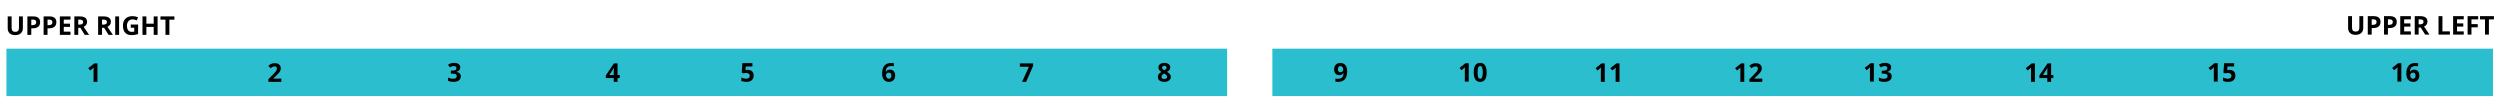 <?xml version="1.0" encoding="utf-8"?>
<!-- Generator: Adobe Illustrator 16.0.4, SVG Export Plug-In . SVG Version: 6.00 Build 0)  -->
<!DOCTYPE svg PUBLIC "-//W3C//DTD SVG 1.1//EN" "http://www.w3.org/Graphics/SVG/1.1/DTD/svg11.dtd">
<svg version="1.1" id="Layer_1" xmlns="http://www.w3.org/2000/svg" xmlns:xlink="http://www.w3.org/1999/xlink" x="0px" y="0px"
	 width="773.5px" height="31.905px" viewBox="0 0 773.5 31.905" enable-background="new 0 0 773.5 31.905" xml:space="preserve">
<g>
	<path d="M7.074,5.078v3.695c0,0.422-0.094,0.792-0.283,1.109s-0.461,0.561-0.818,0.73s-0.779,0.254-1.266,0.254
		c-0.734,0-1.305-0.188-1.711-0.564S2.386,9.412,2.386,8.758v-3.68h1.207v3.496c0,0.44,0.088,0.763,0.266,0.969
		s0.47,0.309,0.879,0.309c0.396,0,0.683-0.104,0.861-0.311s0.268-0.532,0.268-0.975V5.078H7.074z"/>
	<path d="M12.417,6.859c0,0.615-0.192,1.084-0.576,1.41s-0.93,0.488-1.639,0.488h-0.52v2.031H8.472V5.078h1.824
		c0.693,0,1.219,0.149,1.58,0.447S12.417,6.268,12.417,6.859z M9.683,7.766h0.398c0.373,0,0.651-0.074,0.836-0.221
		s0.277-0.361,0.277-0.643c0-0.284-0.078-0.494-0.232-0.629S10.564,6.07,10.234,6.07H9.683V7.766z"/>
	<path d="M17.441,6.859c0,0.615-0.192,1.084-0.576,1.41s-0.93,0.488-1.639,0.488h-0.52v2.031h-1.211V5.078h1.824
		c0.693,0,1.219,0.149,1.58,0.447S17.441,6.268,17.441,6.859z M14.707,7.766h0.398c0.373,0,0.651-0.074,0.836-0.221
		s0.277-0.361,0.277-0.643c0-0.284-0.078-0.494-0.232-0.629S15.588,6.07,15.257,6.07h-0.551V7.766z"/>
	<path d="M21.808,10.789h-3.289V5.078h3.289V6.07H19.73v1.254h1.934v0.992H19.73v1.473h2.078V10.789z"/>
	<path d="M24.21,8.598v2.191H23V5.078h1.664c0.776,0,1.35,0.141,1.723,0.424s0.559,0.711,0.559,1.287
		c0,0.336-0.092,0.635-0.277,0.896s-0.447,0.467-0.785,0.615c0.859,1.284,1.419,2.113,1.68,2.488h-1.344l-1.363-2.191H24.21z
		 M24.21,7.613h0.391c0.383,0,0.666-0.064,0.848-0.191s0.273-0.328,0.273-0.602c0-0.271-0.093-0.463-0.279-0.578
		S24.968,6.07,24.578,6.07H24.21V7.613z"/>
	<path d="M31.57,8.598v2.191h-1.211V5.078h1.664c0.776,0,1.35,0.141,1.723,0.424s0.559,0.711,0.559,1.287
		c0,0.336-0.092,0.635-0.277,0.896s-0.447,0.467-0.785,0.615c0.859,1.284,1.419,2.113,1.68,2.488h-1.344l-1.363-2.191H31.57z
		 M31.57,7.613h0.391c0.383,0,0.666-0.064,0.848-0.191s0.273-0.328,0.273-0.602c0-0.271-0.093-0.463-0.279-0.578
		S32.328,6.07,31.937,6.07H31.57V7.613z"/>
	<path d="M35.64,10.789V5.078h1.211v5.711H35.64z"/>
	<path d="M40.457,7.582h2.266v2.961c-0.367,0.12-0.713,0.204-1.037,0.252s-0.656,0.072-0.994,0.072c-0.862,0-1.52-0.253-1.975-0.76
		s-0.682-1.234-0.682-2.182c0-0.922,0.264-1.641,0.791-2.156s1.258-0.773,2.193-0.773c0.586,0,1.151,0.117,1.695,0.352l-0.402,0.969
		c-0.417-0.208-0.85-0.312-1.301-0.312c-0.523,0-0.943,0.176-1.258,0.527s-0.473,0.824-0.473,1.418c0,0.62,0.127,1.093,0.381,1.42
		s0.623,0.49,1.107,0.49c0.252,0,0.509-0.026,0.77-0.078V8.59h-1.082V7.582z"/>
	<path d="M48.761,10.789h-1.207V8.324h-2.262v2.465h-1.211V5.078h1.211v2.238h2.262V5.078h1.207V10.789z"/>
	<path d="M52.406,10.789h-1.211V6.086h-1.551V5.078h4.312v1.008h-1.551V10.789z"/>
</g>
<g>
	<rect x="2" y="15.06" fill="#2BBECF" width="377.667" height="14.667"/>
	<g>
		<g>
			<path d="M30.157,25.329H28.95v-3.305l0.012-0.543l0.02-0.594c-0.201,0.201-0.34,0.332-0.418,0.395l-0.656,0.527l-0.582-0.727
				l1.84-1.465h0.992V25.329z"/>
		</g>
		<g>
			<path d="M87.037,25.329h-3.992v-0.84l1.434-1.449c0.424-0.435,0.702-0.736,0.832-0.904s0.224-0.324,0.281-0.467
				s0.086-0.292,0.086-0.445c0-0.229-0.063-0.4-0.189-0.512s-0.295-0.168-0.506-0.168c-0.221,0-0.436,0.051-0.645,0.152
				s-0.426,0.246-0.652,0.434l-0.656-0.777c0.281-0.24,0.514-0.409,0.699-0.508s0.387-0.175,0.605-0.229s0.463-0.08,0.734-0.08
				c0.357,0,0.672,0.065,0.945,0.195s0.486,0.312,0.637,0.547s0.227,0.502,0.227,0.805c0,0.263-0.046,0.51-0.139,0.74
				s-0.236,0.467-0.43,0.709s-0.536,0.587-1.025,1.035l-0.734,0.691v0.055h2.488V25.329z"/>
		</g>
		<g>
			<path d="M142.405,20.817c0,0.357-0.108,0.66-0.324,0.91s-0.52,0.422-0.91,0.516v0.023c0.461,0.057,0.81,0.197,1.047,0.42
				s0.355,0.523,0.355,0.9c0,0.549-0.199,0.977-0.598,1.283s-0.967,0.459-1.707,0.459c-0.62,0-1.169-0.103-1.648-0.309v-1.027
				c0.221,0.112,0.465,0.203,0.73,0.273s0.529,0.105,0.789,0.105c0.398,0,0.693-0.068,0.883-0.203s0.285-0.353,0.285-0.652
				c0-0.268-0.109-0.458-0.328-0.57s-0.568-0.168-1.047-0.168h-0.434v-0.926h0.441c0.443,0,0.766-0.058,0.971-0.174
				s0.307-0.314,0.307-0.596c0-0.432-0.271-0.648-0.812-0.648c-0.188,0-0.378,0.031-0.572,0.094s-0.41,0.17-0.646,0.324
				l-0.559-0.832c0.521-0.375,1.142-0.562,1.863-0.562c0.591,0,1.058,0.12,1.4,0.359S142.405,20.39,142.405,20.817z"/>
		</g>
		<g>
			<path d="M191.755,24.145h-0.688v1.184h-1.18v-1.184h-2.438v-0.84l2.504-3.688h1.113v3.59h0.688V24.145z M189.888,23.208v-0.969
				c0-0.162,0.006-0.396,0.02-0.703s0.023-0.486,0.031-0.535h-0.031c-0.096,0.213-0.212,0.422-0.348,0.625l-1.047,1.582H189.888z"/>
		</g>
		<g>
			<path d="M231.374,21.602c0.552,0,0.992,0.155,1.318,0.465s0.49,0.734,0.49,1.273c0,0.638-0.197,1.129-0.59,1.473
				s-0.956,0.516-1.688,0.516c-0.635,0-1.148-0.103-1.539-0.309v-1.043c0.206,0.109,0.445,0.199,0.719,0.268
				s0.533,0.104,0.777,0.104c0.737,0,1.105-0.302,1.105-0.906c0-0.576-0.381-0.863-1.145-0.863c-0.138,0-0.291,0.014-0.457,0.041
				s-0.302,0.057-0.406,0.088l-0.48-0.258l0.215-2.91h3.098v1.023h-2.039l-0.105,1.121l0.137-0.027
				C230.942,21.62,231.139,21.602,231.374,21.602z"/>
		</g>
		<g>
			<path d="M272.93,22.825c0-1.13,0.239-1.971,0.717-2.523s1.193-0.828,2.146-0.828c0.326,0,0.581,0.02,0.766,0.059v0.965
				c-0.232-0.052-0.461-0.078-0.688-0.078c-0.414,0-0.752,0.062-1.014,0.188s-0.458,0.31-0.588,0.555s-0.207,0.592-0.23,1.043h0.051
				c0.258-0.443,0.67-0.664,1.238-0.664c0.51,0,0.91,0.16,1.199,0.48s0.434,0.763,0.434,1.328c0,0.609-0.172,1.092-0.516,1.447
				s-0.82,0.533-1.43,0.533c-0.422,0-0.79-0.098-1.104-0.293s-0.556-0.48-0.727-0.855S272.93,23.354,272.93,22.825z M274.992,24.364
				c0.258,0,0.456-0.086,0.594-0.26s0.207-0.42,0.207-0.74c0-0.279-0.064-0.498-0.193-0.658s-0.324-0.24-0.584-0.24
				c-0.245,0-0.454,0.08-0.627,0.238s-0.26,0.344-0.26,0.555c0,0.31,0.082,0.572,0.244,0.785S274.742,24.364,274.992,24.364z"/>
		</g>
		<g>
			<path d="M316.219,25.329l2.145-4.688h-2.816v-1.016h4.098v0.758l-2.16,4.945H316.219z"/>
		</g>
		<g>
			<path d="M360.25,19.465c0.547,0,0.988,0.125,1.322,0.373s0.502,0.584,0.502,1.006c0,0.292-0.081,0.551-0.242,0.779
				s-0.422,0.432-0.781,0.611c0.427,0.229,0.734,0.468,0.92,0.717s0.279,0.521,0.279,0.818c0,0.469-0.184,0.846-0.551,1.131
				s-0.85,0.428-1.449,0.428c-0.625,0-1.116-0.133-1.473-0.398s-0.535-0.642-0.535-1.129c0-0.326,0.086-0.615,0.26-0.867
				s0.451-0.475,0.834-0.668c-0.326-0.206-0.56-0.426-0.703-0.66s-0.215-0.491-0.215-0.77c0-0.409,0.169-0.74,0.508-0.992
				S359.706,19.465,360.25,19.465z M359.36,23.731c0,0.224,0.078,0.398,0.234,0.523s0.37,0.188,0.641,0.188
				c0.299,0,0.523-0.064,0.672-0.193s0.223-0.299,0.223-0.51c0-0.174-0.074-0.338-0.221-0.49s-0.386-0.314-0.717-0.486
				C359.637,23.018,359.36,23.34,359.36,23.731z M360.243,20.348c-0.206,0-0.372,0.053-0.498,0.158s-0.189,0.247-0.189,0.424
				c0,0.156,0.05,0.296,0.15,0.42s0.282,0.25,0.545,0.381c0.255-0.12,0.434-0.242,0.535-0.367s0.152-0.27,0.152-0.434
				c0-0.18-0.065-0.322-0.195-0.426S360.446,20.348,360.243,20.348z"/>
		</g>
	</g>
</g>
<g>
	<path d="M731.191,4.996v3.695c0,0.422-0.094,0.792-0.283,1.109c-0.188,0.318-0.461,0.561-0.818,0.73
		c-0.356,0.169-0.778,0.254-1.266,0.254c-0.734,0-1.305-0.188-1.711-0.564s-0.609-0.891-0.609-1.545v-3.68h1.207v3.496
		c0,0.44,0.089,0.763,0.266,0.969c0.178,0.206,0.471,0.309,0.879,0.309c0.396,0,0.684-0.104,0.861-0.311
		c0.179-0.207,0.268-0.532,0.268-0.975V4.996H731.191z"/>
	<path d="M736.535,6.777c0,0.615-0.191,1.084-0.576,1.41c-0.384,0.326-0.93,0.488-1.639,0.488h-0.52v2.031h-1.211V4.996h1.824
		c0.693,0,1.22,0.149,1.58,0.447C736.355,5.742,736.535,6.186,736.535,6.777z M733.801,7.684h0.398c0.373,0,0.651-0.074,0.836-0.221
		c0.186-0.147,0.277-0.361,0.277-0.643c0-0.284-0.077-0.494-0.232-0.629c-0.154-0.135-0.397-0.203-0.729-0.203h-0.551V7.684z"/>
	<path d="M741.559,6.777c0,0.615-0.191,1.084-0.576,1.41c-0.384,0.326-0.93,0.488-1.639,0.488h-0.52v2.031h-1.211V4.996h1.824
		c0.693,0,1.22,0.149,1.58,0.447C741.379,5.742,741.559,6.186,741.559,6.777z M738.824,7.684h0.398c0.373,0,0.651-0.074,0.836-0.221
		c0.186-0.147,0.277-0.361,0.277-0.643c0-0.284-0.077-0.494-0.232-0.629c-0.154-0.135-0.397-0.203-0.729-0.203h-0.551V7.684z"/>
	<path d="M745.926,10.707h-3.289V4.996h3.289v0.992h-2.078v1.254h1.934v0.992h-1.934v1.473h2.078V10.707z"/>
	<path d="M748.328,8.516v2.191h-1.211V4.996h1.664c0.776,0,1.351,0.141,1.723,0.424c0.373,0.283,0.559,0.711,0.559,1.287
		c0,0.336-0.092,0.635-0.277,0.896c-0.185,0.262-0.446,0.467-0.785,0.615c0.859,1.284,1.42,2.113,1.68,2.488h-1.344l-1.363-2.191
		H748.328z M748.328,7.531h0.391c0.383,0,0.666-0.064,0.848-0.191c0.183-0.127,0.273-0.328,0.273-0.602
		c0-0.271-0.093-0.463-0.279-0.578c-0.186-0.115-0.475-0.172-0.865-0.172h-0.367V7.531z"/>
	<path d="M754.477,10.707V4.996h1.211v4.711h2.316v1H754.477z"/>
	<path d="M762.285,10.707h-3.289V4.996h3.289v0.992h-2.078v1.254h1.934v0.992h-1.934v1.473h2.078V10.707z"/>
	<path d="M764.668,10.707h-1.191V4.996h3.273v0.992h-2.082v1.473h1.938v0.988h-1.938V10.707z"/>
	<path d="M770.07,10.707h-1.211V6.004h-1.551V4.996h4.312v1.008h-1.551V10.707z"/>
</g>
<g>
	<rect x="393.666" y="15.06" fill="#2BBECF" width="377.667" height="14.667"/>
	<g>
		<g>
			<path d="M416.814,21.981c0,1.125-0.236,1.965-0.711,2.52s-1.191,0.832-2.152,0.832c-0.338,0-0.596-0.018-0.77-0.055v-0.969
				c0.219,0.055,0.447,0.082,0.688,0.082c0.404,0,0.736-0.059,0.996-0.178s0.459-0.305,0.598-0.559s0.217-0.604,0.238-1.049h-0.047
				c-0.15,0.245-0.326,0.417-0.523,0.516s-0.445,0.148-0.742,0.148c-0.498,0-0.889-0.16-1.176-0.479s-0.43-0.762-0.43-1.33
				c0-0.612,0.174-1.096,0.521-1.451s0.82-0.533,1.42-0.533c0.422,0,0.791,0.099,1.107,0.297s0.559,0.485,0.729,0.861
				S416.814,21.46,416.814,21.981z M414.748,20.446c-0.25,0-0.445,0.086-0.586,0.258s-0.211,0.419-0.211,0.742
				c0,0.276,0.064,0.495,0.191,0.656s0.322,0.242,0.582,0.242c0.244,0,0.455-0.08,0.629-0.24s0.262-0.344,0.262-0.553
				c0-0.31-0.082-0.572-0.244-0.785S415,20.446,414.748,20.446z"/>
		</g>
		<g>
			<path d="M454.424,25.254h-1.207V21.95l0.012-0.543l0.02-0.594c-0.2,0.201-0.34,0.332-0.418,0.395l-0.656,0.527l-0.582-0.727
				l1.84-1.465h0.992V25.254z"/>
			<path d="M459.967,22.399c0,0.998-0.163,1.736-0.49,2.215c-0.326,0.479-0.83,0.719-1.51,0.719c-0.658,0-1.155-0.248-1.49-0.742
				c-0.334-0.495-0.502-1.225-0.502-2.191c0-1.008,0.163-1.75,0.488-2.229c0.326-0.478,0.827-0.717,1.504-0.717
				c0.659,0,1.157,0.25,1.494,0.75C459.799,20.704,459.967,21.436,459.967,22.399z M457.174,22.399c0,0.701,0.061,1.203,0.182,1.506
				s0.325,0.455,0.611,0.455c0.281,0,0.484-0.154,0.609-0.461s0.188-0.807,0.188-1.5c0-0.701-0.062-1.204-0.189-1.51
				c-0.126-0.306-0.328-0.459-0.607-0.459c-0.283,0-0.486,0.153-0.609,0.459C457.235,21.195,457.174,21.698,457.174,22.399z"/>
		</g>
		<g>
			<path d="M496.515,25.333h-1.207v-3.305l0.012-0.543l0.02-0.594c-0.201,0.201-0.34,0.332-0.418,0.395l-0.656,0.527l-0.582-0.727
				l1.84-1.465h0.992V25.333z"/>
			<path d="M501.081,25.333h-1.207v-3.305l0.012-0.543l0.02-0.594c-0.201,0.201-0.34,0.332-0.418,0.395l-0.656,0.527l-0.582-0.727
				l1.84-1.465h0.992V25.333z"/>
		</g>
		<g>
			<path d="M539.678,25.333h-1.207v-3.305l0.012-0.543l0.02-0.594c-0.201,0.201-0.34,0.332-0.418,0.395l-0.656,0.527l-0.582-0.727
				l1.84-1.465h0.992V25.333z"/>
			<path d="M545.252,25.333h-3.992v-0.84l1.434-1.449c0.424-0.435,0.701-0.736,0.832-0.904s0.225-0.324,0.281-0.467
				s0.086-0.292,0.086-0.445c0-0.229-0.062-0.4-0.189-0.512s-0.295-0.168-0.506-0.168c-0.221,0-0.436,0.051-0.645,0.152
				s-0.426,0.246-0.652,0.434l-0.656-0.777c0.281-0.24,0.514-0.409,0.699-0.508s0.387-0.175,0.605-0.229s0.463-0.08,0.734-0.08
				c0.357,0,0.672,0.065,0.945,0.195s0.486,0.312,0.637,0.547s0.227,0.502,0.227,0.805c0,0.263-0.047,0.51-0.139,0.74
				s-0.236,0.467-0.43,0.709s-0.535,0.587-1.025,1.035l-0.734,0.691v0.055h2.488V25.333z"/>
		</g>
		<g>
			<path d="M579.77,25.254h-1.207V21.95l0.012-0.543l0.02-0.594c-0.201,0.201-0.34,0.332-0.418,0.395l-0.656,0.527l-0.582-0.727
				l1.84-1.465h0.992V25.254z"/>
			<path d="M585.121,20.821c0,0.357-0.108,0.66-0.324,0.91c-0.217,0.25-0.52,0.422-0.91,0.516v0.023
				c0.461,0.057,0.81,0.197,1.047,0.42c0.236,0.223,0.355,0.523,0.355,0.9c0,0.549-0.199,0.977-0.598,1.283
				s-0.968,0.459-1.707,0.459c-0.62,0-1.17-0.103-1.648-0.309v-1.027c0.221,0.112,0.465,0.203,0.73,0.273s0.528,0.105,0.789,0.105
				c0.398,0,0.692-0.068,0.883-0.203c0.189-0.135,0.285-0.353,0.285-0.652c0-0.268-0.109-0.458-0.328-0.57s-0.568-0.168-1.047-0.168
				h-0.434v-0.926h0.441c0.442,0,0.766-0.058,0.971-0.174c0.204-0.116,0.307-0.314,0.307-0.596c0-0.432-0.271-0.648-0.812-0.648
				c-0.188,0-0.379,0.031-0.572,0.094c-0.194,0.062-0.41,0.17-0.646,0.324l-0.559-0.832c0.521-0.375,1.142-0.562,1.863-0.562
				c0.591,0,1.058,0.12,1.4,0.359C584.949,20.061,585.121,20.394,585.121,20.821z"/>
		</g>
		<g>
			<path d="M629.6,25.333h-1.207v-3.305l0.012-0.543l0.02-0.594c-0.199,0.201-0.34,0.332-0.418,0.395l-0.656,0.527l-0.582-0.727
				l1.84-1.465h0.992V25.333z"/>
			<path d="M635.303,24.149h-0.688v1.184h-1.18v-1.184h-2.438v-0.84l2.504-3.688h1.113v3.59h0.688V24.149z M633.436,23.211v-0.969
				c0-0.162,0.008-0.396,0.02-0.703c0.014-0.307,0.023-0.486,0.031-0.535h-0.031c-0.096,0.213-0.211,0.422-0.348,0.625l-1.047,1.582
				H633.436z"/>
		</g>
		<g>
			<path d="M686.159,25.254h-1.207V21.95l0.012-0.543l0.02-0.594c-0.201,0.201-0.34,0.332-0.418,0.395l-0.656,0.527l-0.582-0.727
				l1.84-1.465h0.992V25.254z"/>
			<path d="M689.819,21.606c0.553,0,0.992,0.155,1.318,0.465s0.49,0.734,0.49,1.273c0,0.638-0.197,1.129-0.59,1.473
				s-0.955,0.516-1.688,0.516c-0.635,0-1.148-0.103-1.539-0.309v-1.043c0.205,0.109,0.445,0.199,0.719,0.268
				s0.533,0.104,0.777,0.104c0.736,0,1.105-0.302,1.105-0.906c0-0.576-0.381-0.863-1.145-0.863c-0.139,0-0.291,0.014-0.457,0.041
				s-0.303,0.057-0.406,0.088l-0.48-0.258l0.215-2.91h3.098v1.023h-2.039l-0.105,1.121l0.137-0.027
				C689.388,21.624,689.585,21.606,689.819,21.606z"/>
		</g>
		<g>
			<path d="M742.972,25.254h-1.207V21.95l0.012-0.543l0.02-0.594c-0.2,0.201-0.34,0.332-0.418,0.395l-0.656,0.527l-0.582-0.727
				l1.84-1.465h0.992V25.254z"/>
			<path d="M744.515,22.829c0-1.13,0.239-1.971,0.717-2.523c0.479-0.552,1.193-0.828,2.146-0.828c0.326,0,0.581,0.02,0.766,0.059
				V20.5c-0.231-0.052-0.461-0.078-0.688-0.078c-0.414,0-0.752,0.062-1.014,0.188s-0.457,0.31-0.588,0.555
				c-0.13,0.245-0.207,0.592-0.23,1.043h0.051c0.258-0.443,0.671-0.664,1.238-0.664c0.511,0,0.91,0.16,1.199,0.48
				s0.434,0.763,0.434,1.328c0,0.609-0.172,1.092-0.516,1.447s-0.82,0.533-1.43,0.533c-0.422,0-0.789-0.098-1.104-0.293
				c-0.313-0.195-0.556-0.48-0.727-0.855C744.601,23.809,744.515,23.357,744.515,22.829z M746.577,24.368
				c0.258,0,0.456-0.086,0.594-0.26c0.139-0.173,0.207-0.42,0.207-0.74c0-0.279-0.064-0.498-0.193-0.658s-0.323-0.24-0.584-0.24
				c-0.244,0-0.453,0.08-0.627,0.238c-0.173,0.159-0.26,0.344-0.26,0.555c0,0.31,0.082,0.572,0.244,0.785
				C746.121,24.261,746.327,24.368,746.577,24.368z"/>
		</g>
	</g>
</g>
</svg>
